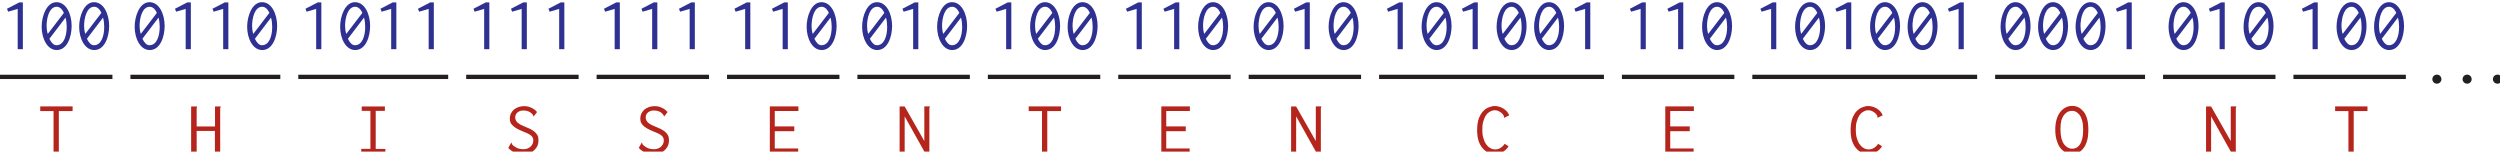 <?xml version="1.0" encoding="UTF-8" standalone="no"?>
<!-- Created with Inkscape (http://www.inkscape.org/) -->

<svg
   width="117.233mm"
   height="7.11mm"
   viewBox="0 0 117.233 7.11"
   version="1.1"
   id="svg31724"
   inkscape:version="1.2.2 (732a01da63, 2022-12-09)"
   sodipodi:docname="huffman_coding_self_referential.svg"
   xmlns:inkscape="http://www.inkscape.org/namespaces/inkscape"
   xmlns:sodipodi="http://sodipodi.sourceforge.net/DTD/sodipodi-0.dtd"
   xmlns="http://www.w3.org/2000/svg"
   xmlns:svg="http://www.w3.org/2000/svg">
  <sodipodi:namedview
     id="namedview31726"
     pagecolor="#ffffff"
     bordercolor="#666666"
     borderopacity="1.0"
     inkscape:showpageshadow="2"
     inkscape:pageopacity="0.0"
     inkscape:pagecheckerboard="0"
     inkscape:deskcolor="#d1d1d1"
     inkscape:document-units="mm"
     showgrid="false"
     inkscape:zoom="2.4735674"
     inkscape:cx="221.54238"
     inkscape:cy="13.543193"
     inkscape:window-width="1172"
     inkscape:window-height="480"
     inkscape:window-x="0"
     inkscape:window-y="25"
     inkscape:window-maximized="0"
     inkscape:current-layer="layer1" />
  <defs
     id="defs31721" />
  <g
     inkscape:label="Layer 1"
     inkscape:groupmode="layer"
     id="layer1"
     transform="translate(-26.96,-149.979)">
    <g
       fill="#2e3192"
       fill-opacity="1"
       id="g25430"
       transform="matrix(0.353,0,0,0.353,-2.638,-12.128)">
      <g
         id="use25424"
         transform="translate(83.9,465.766)">
        <path
           d="M 2.984,-6.219 H 2.5 l -1.625,0.844 0.156,0.391 1.266,-0.375 V 0 h 0.688 z m 0,0"
           id="path32327" />
      </g>
      <g
         id="use25426"
         transform="translate(88.881,465.766)">
        <path
           d="m 2.5,-5.641 c 0.406,0 0.734,0.328 0.953,0.812 L 1.312,-2.031 C 1.203,-2.375 1.156,-2.766 1.156,-3.094 1.156,-4.141 1.5,-5.641 2.5,-5.641 Z M 2.469,-6.25 C 1.172,-6.25 0.5,-4.438 0.5,-2.969 c 0,1.516 0.734,3.078 2,3.078 1.391,0 1.984,-1.75 1.984,-3.203 C 4.484,-4.641 3.781,-6.25 2.469,-6.25 Z m 1.203,2.047 c 0.109,0.391 0.156,0.828 0.156,1.25 0,1.156 -0.375,2.422 -1.359,2.422 -0.391,0 -0.703,-0.359 -0.938,-0.859 z m 0,0"
           id="path32219" />
      </g>
      <g
         id="use25428"
         transform="translate(93.863,465.766)">
        <path
           d="m 2.5,-5.641 c 0.406,0 0.734,0.328 0.953,0.812 L 1.312,-2.031 C 1.203,-2.375 1.156,-2.766 1.156,-3.094 1.156,-4.141 1.5,-5.641 2.5,-5.641 Z M 2.469,-6.25 C 1.172,-6.25 0.5,-4.438 0.5,-2.969 c 0,1.516 0.734,3.078 2,3.078 1.391,0 1.984,-1.75 1.984,-3.203 C 4.484,-4.641 3.781,-6.25 2.469,-6.25 Z m 1.203,2.047 c 0.109,0.391 0.156,0.828 0.156,1.25 0,1.156 -0.375,2.422 -1.359,2.422 -0.391,0 -0.703,-0.359 -0.938,-0.859 z m 0,0"
           id="path32223" />
      </g>
    </g>
    <path
       fill="none"
       stroke-width="0.202"
       stroke-linecap="butt"
       stroke-linejoin="miter"
       stroke="#231f20"
       stroke-opacity="1"
       stroke-miterlimit="10"
       d="m 26.96,153.584 h 5.272"
       id="path25432" />
    <g
       fill="#b6251c"
       fill-opacity="1"
       id="g25436"
       transform="matrix(0.353,0,0,0.353,-2.638,-12.128)">
      <g
         id="use25434"
         transform="translate(88.882,479.577)">
        <path
           d="m 0.312,-6.219 v 0.625 H 2.078 V 0 H 2.781 v -5.594 h 1.828 v -0.625 z m 0,0"
           id="path32207" />
      </g>
    </g>
    <g
       fill="#2e3192"
       fill-opacity="1"
       id="g25446"
       transform="matrix(0.353,0,0,0.353,-2.638,-12.128)">
      <g
         id="use25438"
         transform="translate(101.235,465.766)">
        <path
           d="m 2.5,-5.641 c 0.406,0 0.734,0.328 0.953,0.812 L 1.312,-2.031 C 1.203,-2.375 1.156,-2.766 1.156,-3.094 1.156,-4.141 1.5,-5.641 2.5,-5.641 Z M 2.469,-6.25 C 1.172,-6.25 0.5,-4.438 0.5,-2.969 c 0,1.516 0.734,3.078 2,3.078 1.391,0 1.984,-1.75 1.984,-3.203 C 4.484,-4.641 3.781,-6.25 2.469,-6.25 Z m 1.203,2.047 c 0.109,0.391 0.156,0.828 0.156,1.25 0,1.156 -0.375,2.422 -1.359,2.422 -0.391,0 -0.703,-0.359 -0.938,-0.859 z m 0,0"
           id="path32227" />
      </g>
      <g
         id="use25440"
         transform="translate(106.216,465.766)">
        <path
           d="M 2.984,-6.219 H 2.5 l -1.625,0.844 0.156,0.391 1.266,-0.375 V 0 h 0.688 z m 0,0"
           id="path32331" />
      </g>
      <g
         id="use25442"
         transform="translate(111.198,465.766)">
        <path
           d="M 2.984,-6.219 H 2.5 l -1.625,0.844 0.156,0.391 1.266,-0.375 V 0 h 0.688 z m 0,0"
           id="path32335" />
      </g>
      <g
         id="use25444"
         transform="translate(116.179,465.766)">
        <path
           d="m 2.5,-5.641 c 0.406,0 0.734,0.328 0.953,0.812 L 1.312,-2.031 C 1.203,-2.375 1.156,-2.766 1.156,-3.094 1.156,-4.141 1.5,-5.641 2.5,-5.641 Z M 2.469,-6.25 C 1.172,-6.25 0.5,-4.438 0.5,-2.969 c 0,1.516 0.734,3.078 2,3.078 1.391,0 1.984,-1.75 1.984,-3.203 C 4.484,-4.641 3.781,-6.25 2.469,-6.25 Z m 1.203,2.047 c 0.109,0.391 0.156,0.828 0.156,1.25 0,1.156 -0.375,2.422 -1.359,2.422 -0.391,0 -0.703,-0.359 -0.938,-0.859 z m 0,0"
           id="path32231" />
      </g>
    </g>
    <path
       fill="none"
       stroke-width="0.202"
       stroke-linecap="butt"
       stroke-linejoin="miter"
       stroke="#231f20"
       stroke-opacity="1"
       stroke-miterlimit="10"
       d="m 33.076,153.584 h 7.029"
       id="path25448" />
    <g
       fill="#b6251c"
       fill-opacity="1"
       id="g25452"
       transform="matrix(0.353,0,0,0.353,-2.638,-12.128)">
      <g
         id="use25450"
         transform="translate(108.707,479.577)">
        <path
           d="M 0.531,-6.203 V 0 H 1.266 V -2.953 H 3.688 v 2.969 h 0.703 v -6 C 4.406,-6.031 4.422,-6.062 4.438,-6.094 4.453,-6.125 4.469,-6.156 4.469,-6.188 c 0,0 0,-0.016 -0.016,-0.016 h -0.75 v 2.656 h -2.438 V -5.969 c 0.016,-0.047 0.016,-0.109 0.031,-0.125 0.016,-0.031 0.031,-0.062 0.031,-0.094 0,0 0,-0.016 -0.016,-0.016 z m 0,0"
           id="path32203" />
      </g>
    </g>
    <g
       fill="#2e3192"
       fill-opacity="1"
       id="g25462"
       transform="matrix(0.353,0,0,0.353,-2.638,-12.128)">
      <g
         id="use25454"
         transform="translate(123.551,465.766)">
        <path
           d="M 2.984,-6.219 H 2.5 l -1.625,0.844 0.156,0.391 1.266,-0.375 V 0 h 0.688 z m 0,0"
           id="path32339" />
      </g>
      <g
         id="use25456"
         transform="translate(128.532,465.766)">
        <path
           d="m 2.5,-5.641 c 0.406,0 0.734,0.328 0.953,0.812 L 1.312,-2.031 C 1.203,-2.375 1.156,-2.766 1.156,-3.094 1.156,-4.141 1.5,-5.641 2.5,-5.641 Z M 2.469,-6.25 C 1.172,-6.25 0.5,-4.438 0.5,-2.969 c 0,1.516 0.734,3.078 2,3.078 1.391,0 1.984,-1.75 1.984,-3.203 C 4.484,-4.641 3.781,-6.25 2.469,-6.25 Z m 1.203,2.047 c 0.109,0.391 0.156,0.828 0.156,1.25 0,1.156 -0.375,2.422 -1.359,2.422 -0.391,0 -0.703,-0.359 -0.938,-0.859 z m 0,0"
           id="path32235" />
      </g>
      <g
         id="use25458"
         transform="translate(133.514,465.766)">
        <path
           d="M 2.984,-6.219 H 2.5 l -1.625,0.844 0.156,0.391 1.266,-0.375 V 0 h 0.688 z m 0,0"
           id="path32343" />
      </g>
      <g
         id="use25460"
         transform="translate(138.495,465.766)">
        <path
           d="M 2.984,-6.219 H 2.5 l -1.625,0.844 0.156,0.391 1.266,-0.375 V 0 h 0.688 z m 0,0"
           id="path32347" />
      </g>
    </g>
    <path
       fill="none"
       stroke-width="0.202"
       stroke-linecap="butt"
       stroke-linejoin="miter"
       stroke="#231f20"
       stroke-opacity="1"
       stroke-miterlimit="10"
       d="m 40.948,153.584 h 7.029"
       id="path25464" />
    <g
       fill="#b6251c"
       fill-opacity="1"
       id="g25468"
       transform="matrix(0.353,0,0,0.353,-2.638,-12.128)">
      <g
         id="use25466"
         transform="translate(131.023,479.577)">
        <path
           d="M 0.875,-6.203 V -5.625 h 1.156 v 5.047 H 0.812 v 0.594 H 4.016 V -0.562 H 2.734 V -5.625 h 1.219 v -0.578 z m 0,0"
           id="path32199" />
      </g>
    </g>
    <g
       fill="#2e3192"
       fill-opacity="1"
       id="g25476"
       transform="matrix(0.353,0,0,0.353,-2.638,-12.128)">
      <g
         id="use25470"
         transform="translate(145.868,465.766)">
        <path
           d="M 2.984,-6.219 H 2.5 l -1.625,0.844 0.156,0.391 1.266,-0.375 V 0 h 0.688 z m 0,0"
           id="path32351" />
      </g>
      <g
         id="use25472"
         transform="translate(150.849,465.766)">
        <path
           d="M 2.984,-6.219 H 2.5 l -1.625,0.844 0.156,0.391 1.266,-0.375 V 0 h 0.688 z m 0,0"
           id="path32355" />
      </g>
      <g
         id="use25474"
         transform="translate(155.831,465.766)">
        <path
           d="M 2.984,-6.219 H 2.5 l -1.625,0.844 0.156,0.391 1.266,-0.375 V 0 h 0.688 z m 0,0"
           id="path32359" />
      </g>
    </g>
    <path
       fill="none"
       stroke-width="0.202"
       stroke-linecap="butt"
       stroke-linejoin="miter"
       stroke="#231f20"
       stroke-opacity="1"
       stroke-miterlimit="10"
       d="m 48.821,153.584 h 5.272"
       id="path25478" />
    <g
       fill="#b6251c"
       fill-opacity="1"
       id="g25482"
       transform="matrix(0.353,0,0,0.353,-2.638,-12.128)">
      <g
         id="use25480"
         transform="translate(150.849,479.577)">
        <path
           d="M 4.344,-5.469 C 4.125,-5.719 3.875,-5.906 3.562,-6.047 3.266,-6.188 2.953,-6.25 2.609,-6.25 c -0.266,0 -0.516,0.047 -0.75,0.125 C 1.641,-6.047 1.438,-5.922 1.25,-5.781 1.094,-5.625 0.953,-5.453 0.859,-5.25 0.766,-5.047 0.719,-4.844 0.719,-4.609 c 0,0.172 0.031,0.344 0.078,0.5 0.062,0.141 0.156,0.297 0.297,0.422 0.125,0.125 0.297,0.266 0.516,0.391 0.219,0.125 0.484,0.25 0.812,0.391 0.297,0.109 0.531,0.219 0.734,0.312 0.172,0.078 0.312,0.188 0.406,0.266 0.109,0.094 0.172,0.188 0.219,0.297 0.047,0.094 0.062,0.203 0.062,0.344 0,0.156 -0.031,0.297 -0.094,0.453 -0.078,0.141 -0.156,0.25 -0.266,0.359 -0.109,0.109 -0.25,0.188 -0.406,0.25 C 2.922,-0.562 2.75,-0.531 2.562,-0.531 c -0.375,0 -0.672,-0.062 -0.938,-0.188 C 1.359,-0.859 1.156,-1.016 1,-1.203 0.984,-1.234 0.984,-1.266 0.984,-1.312 c 0,-0.047 -0.031,-0.078 -0.062,-0.109 l -0.406,0.719 C 1,-0.172 1.656,0.094 2.469,0.094 c 0.359,0 0.672,-0.047 0.938,-0.156 0.25,-0.109 0.469,-0.234 0.641,-0.422 0.156,-0.156 0.297,-0.359 0.375,-0.578 C 4.5,-1.266 4.531,-1.484 4.531,-1.688 4.531,-1.891 4.5,-2.062 4.469,-2.219 4.406,-2.375 4.328,-2.516 4.203,-2.656 4.094,-2.797 3.922,-2.938 3.734,-3.047 3.531,-3.188 3.281,-3.297 2.969,-3.422 2.656,-3.562 2.391,-3.672 2.188,-3.766 2,-3.875 1.844,-3.984 1.734,-4.078 1.641,-4.172 1.562,-4.281 1.516,-4.391 1.453,-4.5 1.438,-4.609 1.438,-4.766 c 0,-0.25 0.094,-0.453 0.297,-0.641 C 1.938,-5.578 2.188,-5.672 2.5,-5.672 c 0.328,0 0.594,0.062 0.812,0.172 0.203,0.109 0.375,0.25 0.5,0.453 C 3.828,-5.031 3.844,-5 3.844,-4.969 c 0,0.047 0.031,0.078 0.047,0.094 z m 0,0"
           id="path32191" />
      </g>
    </g>
    <g
       fill="#2e3192"
       fill-opacity="1"
       id="g25490"
       transform="matrix(0.353,0,0,0.353,-2.638,-12.128)">
      <g
         id="use25484"
         transform="translate(163.203,465.766)">
        <path
           d="M 2.984,-6.219 H 2.5 l -1.625,0.844 0.156,0.391 1.266,-0.375 V 0 h 0.688 z m 0,0"
           id="path32363" />
      </g>
      <g
         id="use25486"
         transform="translate(168.184,465.766)">
        <path
           d="M 2.984,-6.219 H 2.5 l -1.625,0.844 0.156,0.391 1.266,-0.375 V 0 h 0.688 z m 0,0"
           id="path32367" />
      </g>
      <g
         id="use25488"
         transform="translate(173.166,465.766)">
        <path
           d="M 2.984,-6.219 H 2.5 l -1.625,0.844 0.156,0.391 1.266,-0.375 V 0 h 0.688 z m 0,0"
           id="path32371" />
      </g>
    </g>
    <path
       fill="none"
       stroke-width="0.202"
       stroke-linecap="butt"
       stroke-linejoin="miter"
       stroke="#231f20"
       stroke-opacity="1"
       stroke-miterlimit="10"
       d="m 54.937,153.584 h 5.272"
       id="path25492" />
    <g
       fill="#b6251c"
       fill-opacity="1"
       id="g25496"
       transform="matrix(0.353,0,0,0.353,-2.638,-12.128)">
      <g
         id="use25494"
         transform="translate(168.184,479.577)">
        <path
           d="M 4.344,-5.469 C 4.125,-5.719 3.875,-5.906 3.562,-6.047 3.266,-6.188 2.953,-6.25 2.609,-6.25 c -0.266,0 -0.516,0.047 -0.75,0.125 C 1.641,-6.047 1.438,-5.922 1.25,-5.781 1.094,-5.625 0.953,-5.453 0.859,-5.25 0.766,-5.047 0.719,-4.844 0.719,-4.609 c 0,0.172 0.031,0.344 0.078,0.5 0.062,0.141 0.156,0.297 0.297,0.422 0.125,0.125 0.297,0.266 0.516,0.391 0.219,0.125 0.484,0.25 0.812,0.391 0.297,0.109 0.531,0.219 0.734,0.312 0.172,0.078 0.312,0.188 0.406,0.266 0.109,0.094 0.172,0.188 0.219,0.297 0.047,0.094 0.062,0.203 0.062,0.344 0,0.156 -0.031,0.297 -0.094,0.453 -0.078,0.141 -0.156,0.25 -0.266,0.359 -0.109,0.109 -0.25,0.188 -0.406,0.25 C 2.922,-0.562 2.75,-0.531 2.562,-0.531 c -0.375,0 -0.672,-0.062 -0.938,-0.188 C 1.359,-0.859 1.156,-1.016 1,-1.203 0.984,-1.234 0.984,-1.266 0.984,-1.312 c 0,-0.047 -0.031,-0.078 -0.062,-0.109 l -0.406,0.719 C 1,-0.172 1.656,0.094 2.469,0.094 c 0.359,0 0.672,-0.047 0.938,-0.156 0.25,-0.109 0.469,-0.234 0.641,-0.422 0.156,-0.156 0.297,-0.359 0.375,-0.578 C 4.5,-1.266 4.531,-1.484 4.531,-1.688 4.531,-1.891 4.5,-2.062 4.469,-2.219 4.406,-2.375 4.328,-2.516 4.203,-2.656 4.094,-2.797 3.922,-2.938 3.734,-3.047 3.531,-3.188 3.281,-3.297 2.969,-3.422 2.656,-3.562 2.391,-3.672 2.188,-3.766 2,-3.875 1.844,-3.984 1.734,-4.078 1.641,-4.172 1.562,-4.281 1.516,-4.391 1.453,-4.5 1.438,-4.609 1.438,-4.766 c 0,-0.25 0.094,-0.453 0.297,-0.641 C 1.938,-5.578 2.188,-5.672 2.5,-5.672 c 0.328,0 0.594,0.062 0.812,0.172 0.203,0.109 0.375,0.25 0.5,0.453 C 3.828,-5.031 3.844,-5 3.844,-4.969 c 0,0.047 0.031,0.078 0.047,0.094 z m 0,0"
           id="path32195" />
      </g>
    </g>
    <g
       fill="#2e3192"
       fill-opacity="1"
       id="g25504"
       transform="matrix(0.353,0,0,0.353,-2.638,-12.128)">
      <g
         id="use25498"
         transform="translate(180.538,465.766)">
        <path
           d="M 2.984,-6.219 H 2.5 l -1.625,0.844 0.156,0.391 1.266,-0.375 V 0 h 0.688 z m 0,0"
           id="path32375" />
      </g>
      <g
         id="use25500"
         transform="translate(185.519,465.766)">
        <path
           d="M 2.984,-6.219 H 2.5 l -1.625,0.844 0.156,0.391 1.266,-0.375 V 0 h 0.688 z m 0,0"
           id="path32379" />
      </g>
      <g
         id="use25502"
         transform="translate(190.501,465.766)">
        <path
           d="m 2.5,-5.641 c 0.406,0 0.734,0.328 0.953,0.812 L 1.312,-2.031 C 1.203,-2.375 1.156,-2.766 1.156,-3.094 1.156,-4.141 1.5,-5.641 2.5,-5.641 Z M 2.469,-6.25 C 1.172,-6.25 0.5,-4.438 0.5,-2.969 c 0,1.516 0.734,3.078 2,3.078 1.391,0 1.984,-1.75 1.984,-3.203 C 4.484,-4.641 3.781,-6.25 2.469,-6.25 Z m 1.203,2.047 c 0.109,0.391 0.156,0.828 0.156,1.25 0,1.156 -0.375,2.422 -1.359,2.422 -0.391,0 -0.703,-0.359 -0.938,-0.859 z m 0,0"
           id="path32239" />
      </g>
    </g>
    <path
       fill="none"
       stroke-width="0.202"
       stroke-linecap="butt"
       stroke-linejoin="miter"
       stroke="#231f20"
       stroke-opacity="1"
       stroke-miterlimit="10"
       d="m 61.053,153.584 h 5.271"
       id="path25506" />
    <g
       fill="#b6251c"
       fill-opacity="1"
       id="g25510"
       transform="matrix(0.353,0,0,0.353,-2.638,-12.128)">
      <g
         id="use25508"
         transform="translate(185.519,479.577)">
        <path
           d="M 0.594,-6.219 V 0 H 4.359 V -0.625 H 1.25 V -2.922 H 3.844 V -3.562 H 1.25 V -5.609 H 4.391 V -6.219 Z m 0,0"
           id="path32179" />
      </g>
    </g>
    <g
       fill="#2e3192"
       fill-opacity="1"
       id="g25518"
       transform="matrix(0.353,0,0,0.353,-2.638,-12.128)">
      <g
         id="use25512"
         transform="translate(197.873,465.766)">
        <path
           d="m 2.5,-5.641 c 0.406,0 0.734,0.328 0.953,0.812 L 1.312,-2.031 C 1.203,-2.375 1.156,-2.766 1.156,-3.094 1.156,-4.141 1.5,-5.641 2.5,-5.641 Z M 2.469,-6.25 C 1.172,-6.25 0.5,-4.438 0.5,-2.969 c 0,1.516 0.734,3.078 2,3.078 1.391,0 1.984,-1.75 1.984,-3.203 C 4.484,-4.641 3.781,-6.25 2.469,-6.25 Z m 1.203,2.047 c 0.109,0.391 0.156,0.828 0.156,1.25 0,1.156 -0.375,2.422 -1.359,2.422 -0.391,0 -0.703,-0.359 -0.938,-0.859 z m 0,0"
           id="path32243" />
      </g>
      <g
         id="use25514"
         transform="translate(202.854,465.766)">
        <path
           d="M 2.984,-6.219 H 2.5 l -1.625,0.844 0.156,0.391 1.266,-0.375 V 0 h 0.688 z m 0,0"
           id="path32383" />
      </g>
      <g
         id="use25516"
         transform="translate(207.836,465.766)">
        <path
           d="m 2.5,-5.641 c 0.406,0 0.734,0.328 0.953,0.812 L 1.312,-2.031 C 1.203,-2.375 1.156,-2.766 1.156,-3.094 1.156,-4.141 1.5,-5.641 2.5,-5.641 Z M 2.469,-6.25 C 1.172,-6.25 0.5,-4.438 0.5,-2.969 c 0,1.516 0.734,3.078 2,3.078 1.391,0 1.984,-1.75 1.984,-3.203 C 4.484,-4.641 3.781,-6.25 2.469,-6.25 Z m 1.203,2.047 c 0.109,0.391 0.156,0.828 0.156,1.25 0,1.156 -0.375,2.422 -1.359,2.422 -0.391,0 -0.703,-0.359 -0.938,-0.859 z m 0,0"
           id="path32247" />
      </g>
    </g>
    <path
       fill="none"
       stroke-width="0.202"
       stroke-linecap="butt"
       stroke-linejoin="miter"
       stroke="#231f20"
       stroke-opacity="1"
       stroke-miterlimit="10"
       d="m 67.167,153.584 h 5.272"
       id="path25520" />
    <g
       fill="#b6251c"
       fill-opacity="1"
       id="g25524"
       transform="matrix(0.353,0,0,0.353,-2.638,-12.128)">
      <g
         id="use25522"
         transform="translate(202.854,479.577)">
        <path
           d="M 0.5,0 H 1.172 V -4.891 L 3.906,0 h 0.547 v -5.953 c 0,-0.047 0.016,-0.094 0.031,-0.141 0.031,-0.047 0.047,-0.094 0.047,-0.125 h -0.75 v 4.609 L 1.172,-6.203 H 0.5 Z m 0,0"
           id="path32167" />
      </g>
    </g>
    <g
       fill="#2e3192"
       fill-opacity="1"
       id="g25532"
       transform="matrix(0.353,0,0,0.353,-2.638,-12.128)">
      <g
         id="use25526"
         transform="translate(215.208,465.766)">
        <path
           d="M 2.984,-6.219 H 2.5 l -1.625,0.844 0.156,0.391 1.266,-0.375 V 0 h 0.688 z m 0,0"
           id="path32387" />
      </g>
      <g
         id="use25528"
         transform="translate(220.189,465.766)">
        <path
           d="m 2.5,-5.641 c 0.406,0 0.734,0.328 0.953,0.812 L 1.312,-2.031 C 1.203,-2.375 1.156,-2.766 1.156,-3.094 1.156,-4.141 1.5,-5.641 2.5,-5.641 Z M 2.469,-6.25 C 1.172,-6.25 0.5,-4.438 0.5,-2.969 c 0,1.516 0.734,3.078 2,3.078 1.391,0 1.984,-1.75 1.984,-3.203 C 4.484,-4.641 3.781,-6.25 2.469,-6.25 Z m 1.203,2.047 c 0.109,0.391 0.156,0.828 0.156,1.25 0,1.156 -0.375,2.422 -1.359,2.422 -0.391,0 -0.703,-0.359 -0.938,-0.859 z m 0,0"
           id="path32251" />
      </g>
      <g
         id="use25530"
         transform="translate(225.171,465.766)">
        <path
           d="m 2.5,-5.641 c 0.406,0 0.734,0.328 0.953,0.812 L 1.312,-2.031 C 1.203,-2.375 1.156,-2.766 1.156,-3.094 1.156,-4.141 1.5,-5.641 2.5,-5.641 Z M 2.469,-6.25 C 1.172,-6.25 0.5,-4.438 0.5,-2.969 c 0,1.516 0.734,3.078 2,3.078 1.391,0 1.984,-1.75 1.984,-3.203 C 4.484,-4.641 3.781,-6.25 2.469,-6.25 Z m 1.203,2.047 c 0.109,0.391 0.156,0.828 0.156,1.25 0,1.156 -0.375,2.422 -1.359,2.422 -0.391,0 -0.703,-0.359 -0.938,-0.859 z m 0,0"
           id="path32255" />
      </g>
    </g>
    <path
       fill="none"
       stroke-width="0.202"
       stroke-linecap="butt"
       stroke-linejoin="miter"
       stroke="#231f20"
       stroke-opacity="1"
       stroke-miterlimit="10"
       d="m 73.283,153.584 h 5.272"
       id="path25534" />
    <g
       fill="#b6251c"
       fill-opacity="1"
       id="g25538"
       transform="matrix(0.353,0,0,0.353,-2.638,-12.128)">
      <g
         id="use25536"
         transform="translate(220.189,479.577)">
        <path
           d="m 0.312,-6.219 v 0.625 H 2.078 V 0 H 2.781 v -5.594 h 1.828 v -0.625 z m 0,0"
           id="path32211" />
      </g>
    </g>
    <g
       fill="#2e3192"
       fill-opacity="1"
       id="g25546"
       transform="matrix(0.353,0,0,0.353,-2.638,-12.128)">
      <g
         id="use25540"
         transform="translate(232.543,465.766)">
        <path
           d="M 2.984,-6.219 H 2.5 l -1.625,0.844 0.156,0.391 1.266,-0.375 V 0 h 0.688 z m 0,0"
           id="path32391" />
      </g>
      <g
         id="use25542"
         transform="translate(237.524,465.766)">
        <path
           d="M 2.984,-6.219 H 2.5 l -1.625,0.844 0.156,0.391 1.266,-0.375 V 0 h 0.688 z m 0,0"
           id="path32395" />
      </g>
      <g
         id="use25544"
         transform="translate(242.506,465.766)">
        <path
           d="m 2.5,-5.641 c 0.406,0 0.734,0.328 0.953,0.812 L 1.312,-2.031 C 1.203,-2.375 1.156,-2.766 1.156,-3.094 1.156,-4.141 1.5,-5.641 2.5,-5.641 Z M 2.469,-6.25 C 1.172,-6.25 0.5,-4.438 0.5,-2.969 c 0,1.516 0.734,3.078 2,3.078 1.391,0 1.984,-1.75 1.984,-3.203 C 4.484,-4.641 3.781,-6.25 2.469,-6.25 Z m 1.203,2.047 c 0.109,0.391 0.156,0.828 0.156,1.25 0,1.156 -0.375,2.422 -1.359,2.422 -0.391,0 -0.703,-0.359 -0.938,-0.859 z m 0,0"
           id="path32259" />
      </g>
    </g>
    <path
       fill="none"
       stroke-width="0.202"
       stroke-linecap="butt"
       stroke-linejoin="miter"
       stroke="#231f20"
       stroke-opacity="1"
       stroke-miterlimit="10"
       d="m 79.398,153.584 h 5.272"
       id="path25548" />
    <g
       fill="#b6251c"
       fill-opacity="1"
       id="g25552"
       transform="matrix(0.353,0,0,0.353,-2.638,-12.128)">
      <g
         id="use25550"
         transform="translate(237.524,479.577)">
        <path
           d="M 0.594,-6.219 V 0 H 4.359 V -0.625 H 1.25 V -2.922 H 3.844 V -3.562 H 1.25 V -5.609 H 4.391 V -6.219 Z m 0,0"
           id="path32183" />
      </g>
    </g>
    <g
       fill="#2e3192"
       fill-opacity="1"
       id="g25560"
       transform="matrix(0.353,0,0,0.353,-2.638,-12.128)">
      <g
         id="use25554"
         transform="translate(249.878,465.766)">
        <path
           d="m 2.5,-5.641 c 0.406,0 0.734,0.328 0.953,0.812 L 1.312,-2.031 C 1.203,-2.375 1.156,-2.766 1.156,-3.094 1.156,-4.141 1.5,-5.641 2.5,-5.641 Z M 2.469,-6.25 C 1.172,-6.25 0.5,-4.438 0.5,-2.969 c 0,1.516 0.734,3.078 2,3.078 1.391,0 1.984,-1.75 1.984,-3.203 C 4.484,-4.641 3.781,-6.25 2.469,-6.25 Z m 1.203,2.047 c 0.109,0.391 0.156,0.828 0.156,1.25 0,1.156 -0.375,2.422 -1.359,2.422 -0.391,0 -0.703,-0.359 -0.938,-0.859 z m 0,0"
           id="path32263" />
      </g>
      <g
         id="use25556"
         transform="translate(254.859,465.766)">
        <path
           d="M 2.984,-6.219 H 2.5 l -1.625,0.844 0.156,0.391 1.266,-0.375 V 0 h 0.688 z m 0,0"
           id="path32399" />
      </g>
      <g
         id="use25558"
         transform="translate(259.841,465.766)">
        <path
           d="m 2.5,-5.641 c 0.406,0 0.734,0.328 0.953,0.812 L 1.312,-2.031 C 1.203,-2.375 1.156,-2.766 1.156,-3.094 1.156,-4.141 1.5,-5.641 2.5,-5.641 Z M 2.469,-6.25 C 1.172,-6.25 0.5,-4.438 0.5,-2.969 c 0,1.516 0.734,3.078 2,3.078 1.391,0 1.984,-1.75 1.984,-3.203 C 4.484,-4.641 3.781,-6.25 2.469,-6.25 Z m 1.203,2.047 c 0.109,0.391 0.156,0.828 0.156,1.25 0,1.156 -0.375,2.422 -1.359,2.422 -0.391,0 -0.703,-0.359 -0.938,-0.859 z m 0,0"
           id="path32267" />
      </g>
    </g>
    <path
       fill="none"
       stroke-width="0.202"
       stroke-linecap="butt"
       stroke-linejoin="miter"
       stroke="#231f20"
       stroke-opacity="1"
       stroke-miterlimit="10"
       d="m 85.514,153.584 h 5.271"
       id="path25562" />
    <g
       fill="#b6251c"
       fill-opacity="1"
       id="g25566"
       transform="matrix(0.353,0,0,0.353,-2.638,-12.128)">
      <g
         id="use25564"
         transform="translate(254.859,479.577)">
        <path
           d="M 0.5,0 H 1.172 V -4.891 L 3.906,0 h 0.547 v -5.953 c 0,-0.047 0.016,-0.094 0.031,-0.141 0.031,-0.047 0.047,-0.094 0.047,-0.125 h -0.75 v 4.609 L 1.172,-6.203 H 0.5 Z m 0,0"
           id="path32171" />
      </g>
    </g>
    <g
       fill="#2e3192"
       fill-opacity="1"
       id="g25580"
       transform="matrix(0.353,0,0,0.353,-2.638,-12.128)">
      <g
         id="use25568"
         transform="translate(267.213,465.766)">
        <path
           d="M 2.984,-6.219 H 2.5 l -1.625,0.844 0.156,0.391 1.266,-0.375 V 0 h 0.688 z m 0,0"
           id="path32403" />
      </g>
      <g
         id="use25570"
         transform="translate(272.194,465.766)">
        <path
           d="m 2.5,-5.641 c 0.406,0 0.734,0.328 0.953,0.812 L 1.312,-2.031 C 1.203,-2.375 1.156,-2.766 1.156,-3.094 1.156,-4.141 1.5,-5.641 2.5,-5.641 Z M 2.469,-6.25 C 1.172,-6.25 0.5,-4.438 0.5,-2.969 c 0,1.516 0.734,3.078 2,3.078 1.391,0 1.984,-1.75 1.984,-3.203 C 4.484,-4.641 3.781,-6.25 2.469,-6.25 Z m 1.203,2.047 c 0.109,0.391 0.156,0.828 0.156,1.25 0,1.156 -0.375,2.422 -1.359,2.422 -0.391,0 -0.703,-0.359 -0.938,-0.859 z m 0,0"
           id="path32271" />
      </g>
      <g
         id="use25572"
         transform="translate(277.176,465.766)">
        <path
           d="M 2.984,-6.219 H 2.5 l -1.625,0.844 0.156,0.391 1.266,-0.375 V 0 h 0.688 z m 0,0"
           id="path32407" />
      </g>
      <g
         id="use25574"
         transform="translate(282.157,465.766)">
        <path
           d="m 2.5,-5.641 c 0.406,0 0.734,0.328 0.953,0.812 L 1.312,-2.031 C 1.203,-2.375 1.156,-2.766 1.156,-3.094 1.156,-4.141 1.5,-5.641 2.5,-5.641 Z M 2.469,-6.25 C 1.172,-6.25 0.5,-4.438 0.5,-2.969 c 0,1.516 0.734,3.078 2,3.078 1.391,0 1.984,-1.75 1.984,-3.203 C 4.484,-4.641 3.781,-6.25 2.469,-6.25 Z m 1.203,2.047 c 0.109,0.391 0.156,0.828 0.156,1.25 0,1.156 -0.375,2.422 -1.359,2.422 -0.391,0 -0.703,-0.359 -0.938,-0.859 z m 0,0"
           id="path32275" />
      </g>
      <g
         id="use25576"
         transform="translate(287.138,465.766)">
        <path
           d="m 2.5,-5.641 c 0.406,0 0.734,0.328 0.953,0.812 L 1.312,-2.031 C 1.203,-2.375 1.156,-2.766 1.156,-3.094 1.156,-4.141 1.5,-5.641 2.5,-5.641 Z M 2.469,-6.25 C 1.172,-6.25 0.5,-4.438 0.5,-2.969 c 0,1.516 0.734,3.078 2,3.078 1.391,0 1.984,-1.75 1.984,-3.203 C 4.484,-4.641 3.781,-6.25 2.469,-6.25 Z m 1.203,2.047 c 0.109,0.391 0.156,0.828 0.156,1.25 0,1.156 -0.375,2.422 -1.359,2.422 -0.391,0 -0.703,-0.359 -0.938,-0.859 z m 0,0"
           id="path32279" />
      </g>
      <g
         id="use25578"
         transform="translate(292.12,465.766)">
        <path
           d="M 2.984,-6.219 H 2.5 l -1.625,0.844 0.156,0.391 1.266,-0.375 V 0 h 0.688 z m 0,0"
           id="path32411" />
      </g>
    </g>
    <path
       fill="none"
       stroke-width="0.202"
       stroke-linecap="butt"
       stroke-linejoin="miter"
       stroke="#231f20"
       stroke-opacity="1"
       stroke-miterlimit="10"
       d="M 91.63,153.584 H 102.173"
       id="path25582" />
    <g
       fill="#b6251c"
       fill-opacity="1"
       id="g25586"
       transform="matrix(0.353,0,0,0.353,-2.638,-12.128)">
      <g
         id="use25584"
         transform="translate(279.666,479.577)">
        <path
           d="m 3.969,-4.812 c 0,0.062 0.016,0.094 0.031,0.109 L 4.672,-5.031 C 4.594,-5.219 4.484,-5.391 4.359,-5.547 4.234,-5.688 4.062,-5.812 3.906,-5.922 c -0.172,-0.109 -0.359,-0.188 -0.562,-0.25 -0.188,-0.062 -0.391,-0.094 -0.594,-0.094 -0.25,0 -0.516,0.062 -0.781,0.172 C 1.688,-6 1.453,-5.828 1.203,-5.578 0.969,-5.328 0.781,-5 0.625,-4.609 c -0.141,0.422 -0.219,0.938 -0.219,1.531 0,0.562 0.062,1.031 0.188,1.438 0.141,0.391 0.297,0.719 0.547,0.984 0.219,0.25 0.469,0.453 0.75,0.578 C 2.156,0.047 2.484,0.094 2.844,0.094 3,0.094 3.156,0.078 3.312,0.047 3.469,-0.016 3.625,-0.062 3.781,-0.156 3.938,-0.25 4.094,-0.344 4.234,-0.484 c 0.125,-0.125 0.25,-0.266 0.344,-0.438 L 4.062,-1.25 C 3.922,-1.031 3.75,-0.844 3.516,-0.703 3.297,-0.562 3.047,-0.5 2.797,-0.5 2.562,-0.5 2.328,-0.562 2.141,-0.688 1.906,-0.812 1.734,-1 1.578,-1.219 1.422,-1.453 1.312,-1.719 1.219,-2.047 1.125,-2.375 1.094,-2.734 1.094,-3.125 c 0,-0.406 0.031,-0.766 0.125,-1.078 0.094,-0.328 0.203,-0.594 0.359,-0.828 0.141,-0.219 0.328,-0.375 0.531,-0.484 0.188,-0.125 0.406,-0.188 0.625,-0.188 0.25,0 0.469,0.062 0.688,0.203 C 3.625,-5.391 3.812,-5.203 3.938,-4.984 3.953,-4.938 3.969,-4.891 3.969,-4.812 Z m 0,0"
           id="path32159" />
      </g>
    </g>
    <g
       fill="#2e3192"
       fill-opacity="1"
       id="g25594"
       transform="matrix(0.353,0,0,0.353,-2.638,-12.128)">
      <g
         id="use25588"
         transform="translate(299.492,465.766)">
        <path
           d="M 2.984,-6.219 H 2.5 l -1.625,0.844 0.156,0.391 1.266,-0.375 V 0 h 0.688 z m 0,0"
           id="path32415" />
      </g>
      <g
         id="use25590"
         transform="translate(304.473,465.766)">
        <path
           d="M 2.984,-6.219 H 2.5 l -1.625,0.844 0.156,0.391 1.266,-0.375 V 0 h 0.688 z m 0,0"
           id="path32419" />
      </g>
      <g
         id="use25592"
         transform="translate(309.455,465.766)">
        <path
           d="m 2.5,-5.641 c 0.406,0 0.734,0.328 0.953,0.812 L 1.312,-2.031 C 1.203,-2.375 1.156,-2.766 1.156,-3.094 1.156,-4.141 1.5,-5.641 2.5,-5.641 Z M 2.469,-6.25 C 1.172,-6.25 0.5,-4.438 0.5,-2.969 c 0,1.516 0.734,3.078 2,3.078 1.391,0 1.984,-1.75 1.984,-3.203 C 4.484,-4.641 3.781,-6.25 2.469,-6.25 Z m 1.203,2.047 c 0.109,0.391 0.156,0.828 0.156,1.25 0,1.156 -0.375,2.422 -1.359,2.422 -0.391,0 -0.703,-0.359 -0.938,-0.859 z m 0,0"
           id="path32283" />
      </g>
    </g>
    <path
       fill="none"
       stroke-width="0.202"
       stroke-linecap="butt"
       stroke-linejoin="miter"
       stroke="#231f20"
       stroke-opacity="1"
       stroke-miterlimit="10"
       d="m 103.017,153.584 h 5.272"
       id="path25596" />
    <g
       fill="#b6251c"
       fill-opacity="1"
       id="g25600"
       transform="matrix(0.353,0,0,0.353,-2.638,-12.128)">
      <g
         id="use25598"
         transform="translate(304.473,479.577)">
        <path
           d="M 0.594,-6.219 V 0 H 4.359 V -0.625 H 1.25 V -2.922 H 3.844 V -3.562 H 1.25 V -5.609 H 4.391 V -6.219 Z m 0,0"
           id="path32187" />
      </g>
    </g>
    <g
       fill="#2e3192"
       fill-opacity="1"
       id="g25614"
       transform="matrix(0.353,0,0,0.353,-2.638,-12.128)">
      <g
         id="use25602"
         transform="translate(316.827,465.766)">
        <path
           d="M 2.984,-6.219 H 2.5 l -1.625,0.844 0.156,0.391 1.266,-0.375 V 0 h 0.688 z m 0,0"
           id="path32423" />
      </g>
      <g
         id="use25604"
         transform="translate(321.808,465.766)">
        <path
           d="m 2.5,-5.641 c 0.406,0 0.734,0.328 0.953,0.812 L 1.312,-2.031 C 1.203,-2.375 1.156,-2.766 1.156,-3.094 1.156,-4.141 1.5,-5.641 2.5,-5.641 Z M 2.469,-6.25 C 1.172,-6.25 0.5,-4.438 0.5,-2.969 c 0,1.516 0.734,3.078 2,3.078 1.391,0 1.984,-1.75 1.984,-3.203 C 4.484,-4.641 3.781,-6.25 2.469,-6.25 Z m 1.203,2.047 c 0.109,0.391 0.156,0.828 0.156,1.25 0,1.156 -0.375,2.422 -1.359,2.422 -0.391,0 -0.703,-0.359 -0.938,-0.859 z m 0,0"
           id="path32287" />
      </g>
      <g
         id="use25606"
         transform="translate(326.79,465.766)">
        <path
           d="M 2.984,-6.219 H 2.5 l -1.625,0.844 0.156,0.391 1.266,-0.375 V 0 h 0.688 z m 0,0"
           id="path32427" />
      </g>
      <g
         id="use25608"
         transform="translate(331.771,465.766)">
        <path
           d="m 2.5,-5.641 c 0.406,0 0.734,0.328 0.953,0.812 L 1.312,-2.031 C 1.203,-2.375 1.156,-2.766 1.156,-3.094 1.156,-4.141 1.5,-5.641 2.5,-5.641 Z M 2.469,-6.25 C 1.172,-6.25 0.5,-4.438 0.5,-2.969 c 0,1.516 0.734,3.078 2,3.078 1.391,0 1.984,-1.75 1.984,-3.203 C 4.484,-4.641 3.781,-6.25 2.469,-6.25 Z m 1.203,2.047 c 0.109,0.391 0.156,0.828 0.156,1.25 0,1.156 -0.375,2.422 -1.359,2.422 -0.391,0 -0.703,-0.359 -0.938,-0.859 z m 0,0"
           id="path32291" />
      </g>
      <g
         id="use25610"
         transform="translate(336.752,465.766)">
        <path
           d="m 2.5,-5.641 c 0.406,0 0.734,0.328 0.953,0.812 L 1.312,-2.031 C 1.203,-2.375 1.156,-2.766 1.156,-3.094 1.156,-4.141 1.5,-5.641 2.5,-5.641 Z M 2.469,-6.25 C 1.172,-6.25 0.5,-4.438 0.5,-2.969 c 0,1.516 0.734,3.078 2,3.078 1.391,0 1.984,-1.75 1.984,-3.203 C 4.484,-4.641 3.781,-6.25 2.469,-6.25 Z m 1.203,2.047 c 0.109,0.391 0.156,0.828 0.156,1.25 0,1.156 -0.375,2.422 -1.359,2.422 -0.391,0 -0.703,-0.359 -0.938,-0.859 z m 0,0"
           id="path32295" />
      </g>
      <g
         id="use25612"
         transform="translate(341.733,465.766)">
        <path
           d="M 2.984,-6.219 H 2.5 l -1.625,0.844 0.156,0.391 1.266,-0.375 V 0 h 0.688 z m 0,0"
           id="path32431" />
      </g>
    </g>
    <path
       fill="none"
       stroke-width="0.202"
       stroke-linecap="butt"
       stroke-linejoin="miter"
       stroke="#231f20"
       stroke-opacity="1"
       stroke-miterlimit="10"
       d="m 109.132,153.584 h 10.543"
       id="path25616" />
    <g
       fill="#b6251c"
       fill-opacity="1"
       id="g25620"
       transform="matrix(0.353,0,0,0.353,-2.638,-12.128)">
      <g
         id="use25618"
         transform="translate(329.28,479.577)">
        <path
           d="m 3.969,-4.812 c 0,0.062 0.016,0.094 0.031,0.109 L 4.672,-5.031 C 4.594,-5.219 4.484,-5.391 4.359,-5.547 4.234,-5.688 4.062,-5.812 3.906,-5.922 c -0.172,-0.109 -0.359,-0.188 -0.562,-0.25 -0.188,-0.062 -0.391,-0.094 -0.594,-0.094 -0.25,0 -0.516,0.062 -0.781,0.172 C 1.688,-6 1.453,-5.828 1.203,-5.578 0.969,-5.328 0.781,-5 0.625,-4.609 c -0.141,0.422 -0.219,0.938 -0.219,1.531 0,0.562 0.062,1.031 0.188,1.438 0.141,0.391 0.297,0.719 0.547,0.984 0.219,0.25 0.469,0.453 0.75,0.578 C 2.156,0.047 2.484,0.094 2.844,0.094 3,0.094 3.156,0.078 3.312,0.047 3.469,-0.016 3.625,-0.062 3.781,-0.156 3.938,-0.25 4.094,-0.344 4.234,-0.484 c 0.125,-0.125 0.25,-0.266 0.344,-0.438 L 4.062,-1.25 C 3.922,-1.031 3.75,-0.844 3.516,-0.703 3.297,-0.562 3.047,-0.5 2.797,-0.5 2.562,-0.5 2.328,-0.562 2.141,-0.688 1.906,-0.812 1.734,-1 1.578,-1.219 1.422,-1.453 1.312,-1.719 1.219,-2.047 1.125,-2.375 1.094,-2.734 1.094,-3.125 c 0,-0.406 0.031,-0.766 0.125,-1.078 0.094,-0.328 0.203,-0.594 0.359,-0.828 0.141,-0.219 0.328,-0.375 0.531,-0.484 0.188,-0.125 0.406,-0.188 0.625,-0.188 0.25,0 0.469,0.062 0.688,0.203 C 3.625,-5.391 3.812,-5.203 3.938,-4.984 3.953,-4.938 3.969,-4.891 3.969,-4.812 Z m 0,0"
           id="path32163" />
      </g>
    </g>
    <g
       fill="#2e3192"
       fill-opacity="1"
       id="g25630"
       transform="matrix(0.353,0,0,0.353,-2.638,-12.128)">
      <g
         id="use25622"
         transform="translate(349.106,465.766)">
        <path
           d="m 2.5,-5.641 c 0.406,0 0.734,0.328 0.953,0.812 L 1.312,-2.031 C 1.203,-2.375 1.156,-2.766 1.156,-3.094 1.156,-4.141 1.5,-5.641 2.5,-5.641 Z M 2.469,-6.25 C 1.172,-6.25 0.5,-4.438 0.5,-2.969 c 0,1.516 0.734,3.078 2,3.078 1.391,0 1.984,-1.75 1.984,-3.203 C 4.484,-4.641 3.781,-6.25 2.469,-6.25 Z m 1.203,2.047 c 0.109,0.391 0.156,0.828 0.156,1.25 0,1.156 -0.375,2.422 -1.359,2.422 -0.391,0 -0.703,-0.359 -0.938,-0.859 z m 0,0"
           id="path32299" />
      </g>
      <g
         id="use25624"
         transform="translate(354.087,465.766)">
        <path
           d="m 2.5,-5.641 c 0.406,0 0.734,0.328 0.953,0.812 L 1.312,-2.031 C 1.203,-2.375 1.156,-2.766 1.156,-3.094 1.156,-4.141 1.5,-5.641 2.5,-5.641 Z M 2.469,-6.25 C 1.172,-6.25 0.5,-4.438 0.5,-2.969 c 0,1.516 0.734,3.078 2,3.078 1.391,0 1.984,-1.75 1.984,-3.203 C 4.484,-4.641 3.781,-6.25 2.469,-6.25 Z m 1.203,2.047 c 0.109,0.391 0.156,0.828 0.156,1.25 0,1.156 -0.375,2.422 -1.359,2.422 -0.391,0 -0.703,-0.359 -0.938,-0.859 z m 0,0"
           id="path32303" />
      </g>
      <g
         id="use25626"
         transform="translate(359.069,465.766)">
        <path
           d="m 2.5,-5.641 c 0.406,0 0.734,0.328 0.953,0.812 L 1.312,-2.031 C 1.203,-2.375 1.156,-2.766 1.156,-3.094 1.156,-4.141 1.5,-5.641 2.5,-5.641 Z M 2.469,-6.25 C 1.172,-6.25 0.5,-4.438 0.5,-2.969 c 0,1.516 0.734,3.078 2,3.078 1.391,0 1.984,-1.75 1.984,-3.203 C 4.484,-4.641 3.781,-6.25 2.469,-6.25 Z m 1.203,2.047 c 0.109,0.391 0.156,0.828 0.156,1.25 0,1.156 -0.375,2.422 -1.359,2.422 -0.391,0 -0.703,-0.359 -0.938,-0.859 z m 0,0"
           id="path32307" />
      </g>
      <g
         id="use25628"
         transform="translate(364.05,465.766)">
        <path
           d="M 2.984,-6.219 H 2.5 l -1.625,0.844 0.156,0.391 1.266,-0.375 V 0 h 0.688 z m 0,0"
           id="path32435" />
      </g>
    </g>
    <path
       fill="none"
       stroke-width="0.202"
       stroke-linecap="butt"
       stroke-linejoin="miter"
       stroke="#231f20"
       stroke-opacity="1"
       stroke-miterlimit="10"
       d="m 120.519,153.584 h 7.029"
       id="path25632" />
    <g
       fill="#b6251c"
       fill-opacity="1"
       id="g25636"
       transform="matrix(0.353,0,0,0.353,-2.638,-12.128)">
      <g
         id="use25634"
         transform="translate(356.578,479.577)">
        <path
           d="m 2.531,0.094 c 0.266,0 0.531,-0.047 0.781,-0.156 0.25,-0.109 0.484,-0.297 0.688,-0.547 0.219,-0.25 0.375,-0.594 0.5,-0.984 0.141,-0.422 0.188,-0.922 0.188,-1.516 0,-0.547 -0.047,-1.031 -0.156,-1.422 C 4.422,-4.938 4.266,-5.266 4.062,-5.516 3.844,-5.766 3.625,-5.969 3.375,-6.094 c -0.25,-0.125 -0.531,-0.188 -0.828,-0.188 -0.328,0 -0.641,0.078 -0.906,0.219 -0.281,0.156 -0.531,0.375 -0.719,0.641 -0.203,0.266 -0.359,0.609 -0.469,1 -0.109,0.391 -0.156,0.828 -0.156,1.297 0,0.484 0.047,0.922 0.156,1.312 0.109,0.391 0.25,0.734 0.438,1.016 0.203,0.281 0.438,0.5 0.719,0.656 C 1.891,0.016 2.188,0.094 2.531,0.094 Z M 1.5,-1.141 c -0.156,-0.188 -0.281,-0.469 -0.391,-0.828 -0.078,-0.344 -0.125,-0.75 -0.125,-1.219 0,-0.484 0.047,-0.891 0.125,-1.203 C 1.219,-4.688 1.344,-4.938 1.5,-5.125 1.641,-5.297 1.812,-5.438 1.984,-5.516 2.156,-5.594 2.344,-5.625 2.547,-5.625 c 0.188,0 0.359,0.047 0.5,0.125 0.156,0.094 0.312,0.219 0.469,0.406 0.141,0.188 0.25,0.438 0.344,0.75 C 3.953,-4.031 4,-3.625 4,-3.125 4,-2.625 3.953,-2.219 3.875,-1.891 3.781,-1.562 3.672,-1.297 3.531,-1.109 3.391,-0.922 3.234,-0.781 3.062,-0.703 2.891,-0.625 2.719,-0.594 2.531,-0.594 c -0.375,0 -0.734,-0.188 -1.031,-0.547 z m 0,0"
           id="path32155" />
      </g>
    </g>
    <g
       fill="#2e3192"
       fill-opacity="1"
       id="g25644"
       transform="matrix(0.353,0,0,0.353,-2.638,-12.128)">
      <g
         id="use25638"
         transform="translate(371.422,465.766)">
        <path
           d="m 2.5,-5.641 c 0.406,0 0.734,0.328 0.953,0.812 L 1.312,-2.031 C 1.203,-2.375 1.156,-2.766 1.156,-3.094 1.156,-4.141 1.5,-5.641 2.5,-5.641 Z M 2.469,-6.25 C 1.172,-6.25 0.5,-4.438 0.5,-2.969 c 0,1.516 0.734,3.078 2,3.078 1.391,0 1.984,-1.75 1.984,-3.203 C 4.484,-4.641 3.781,-6.25 2.469,-6.25 Z m 1.203,2.047 c 0.109,0.391 0.156,0.828 0.156,1.25 0,1.156 -0.375,2.422 -1.359,2.422 -0.391,0 -0.703,-0.359 -0.938,-0.859 z m 0,0"
           id="path32311" />
      </g>
      <g
         id="use25640"
         transform="translate(376.403,465.766)">
        <path
           d="M 2.984,-6.219 H 2.5 l -1.625,0.844 0.156,0.391 1.266,-0.375 V 0 h 0.688 z m 0,0"
           id="path32439" />
      </g>
      <g
         id="use25642"
         transform="translate(381.385,465.766)">
        <path
           d="m 2.5,-5.641 c 0.406,0 0.734,0.328 0.953,0.812 L 1.312,-2.031 C 1.203,-2.375 1.156,-2.766 1.156,-3.094 1.156,-4.141 1.5,-5.641 2.5,-5.641 Z M 2.469,-6.25 C 1.172,-6.25 0.5,-4.438 0.5,-2.969 c 0,1.516 0.734,3.078 2,3.078 1.391,0 1.984,-1.75 1.984,-3.203 C 4.484,-4.641 3.781,-6.25 2.469,-6.25 Z m 1.203,2.047 c 0.109,0.391 0.156,0.828 0.156,1.25 0,1.156 -0.375,2.422 -1.359,2.422 -0.391,0 -0.703,-0.359 -0.938,-0.859 z m 0,0"
           id="path32315" />
      </g>
    </g>
    <path
       fill="none"
       stroke-width="0.202"
       stroke-linecap="butt"
       stroke-linejoin="miter"
       stroke="#231f20"
       stroke-opacity="1"
       stroke-miterlimit="10"
       d="m 128.392,153.584 h 5.272"
       id="path25646" />
    <g
       fill="#b6251c"
       fill-opacity="1"
       id="g25650"
       transform="matrix(0.353,0,0,0.353,-2.638,-12.128)">
      <g
         id="use25648"
         transform="translate(376.403,479.577)">
        <path
           d="M 0.5,0 H 1.172 V -4.891 L 3.906,0 h 0.547 v -5.953 c 0,-0.047 0.016,-0.094 0.031,-0.141 0.031,-0.047 0.047,-0.094 0.047,-0.125 h -0.75 v 4.609 L 1.172,-6.203 H 0.5 Z m 0,0"
           id="path32175" />
      </g>
    </g>
    <g
       fill="#2e3192"
       fill-opacity="1"
       id="g25658"
       transform="matrix(0.353,0,0,0.353,-2.638,-12.128)">
      <g
         id="use25652"
         transform="translate(388.757,465.766)">
        <path
           d="M 2.984,-6.219 H 2.5 l -1.625,0.844 0.156,0.391 1.266,-0.375 V 0 h 0.688 z m 0,0"
           id="path32443" />
      </g>
      <g
         id="use25654"
         transform="translate(393.738,465.766)">
        <path
           d="m 2.5,-5.641 c 0.406,0 0.734,0.328 0.953,0.812 L 1.312,-2.031 C 1.203,-2.375 1.156,-2.766 1.156,-3.094 1.156,-4.141 1.5,-5.641 2.5,-5.641 Z M 2.469,-6.25 C 1.172,-6.25 0.5,-4.438 0.5,-2.969 c 0,1.516 0.734,3.078 2,3.078 1.391,0 1.984,-1.75 1.984,-3.203 C 4.484,-4.641 3.781,-6.25 2.469,-6.25 Z m 1.203,2.047 c 0.109,0.391 0.156,0.828 0.156,1.25 0,1.156 -0.375,2.422 -1.359,2.422 -0.391,0 -0.703,-0.359 -0.938,-0.859 z m 0,0"
           id="path32319" />
      </g>
      <g
         id="use25656"
         transform="translate(398.72,465.766)">
        <path
           d="m 2.5,-5.641 c 0.406,0 0.734,0.328 0.953,0.812 L 1.312,-2.031 C 1.203,-2.375 1.156,-2.766 1.156,-3.094 1.156,-4.141 1.5,-5.641 2.5,-5.641 Z M 2.469,-6.25 C 1.172,-6.25 0.5,-4.438 0.5,-2.969 c 0,1.516 0.734,3.078 2,3.078 1.391,0 1.984,-1.75 1.984,-3.203 C 4.484,-4.641 3.781,-6.25 2.469,-6.25 Z m 1.203,2.047 c 0.109,0.391 0.156,0.828 0.156,1.25 0,1.156 -0.375,2.422 -1.359,2.422 -0.391,0 -0.703,-0.359 -0.938,-0.859 z m 0,0"
           id="path32323" />
      </g>
    </g>
    <path
       fill="none"
       stroke-width="0.202"
       stroke-linecap="butt"
       stroke-linejoin="miter"
       stroke="#231f20"
       stroke-opacity="1"
       stroke-miterlimit="10"
       d="m 134.507,153.584 h 5.271"
       id="path25660" />
    <g
       fill="#b6251c"
       fill-opacity="1"
       id="g25664"
       transform="matrix(0.353,0,0,0.353,-2.638,-12.128)">
      <g
         id="use25662"
         transform="translate(393.738,479.577)">
        <path
           d="m 0.312,-6.219 v 0.625 H 2.078 V 0 H 2.781 v -5.594 h 1.828 v -0.625 z m 0,0"
           id="path32215" />
      </g>
    </g>
    <g
       fill="#231f20"
       fill-opacity="1"
       id="g25668"
       transform="matrix(0.353,0,0,0.353,-2.638,-12.128)">
      <g
         id="use25666"
         transform="translate(406.231,472.499)">
        <path
           d="m 1.938,-2.75 c 0,-0.344 -0.266,-0.609 -0.594,-0.609 -0.344,0 -0.609,0.266 -0.609,0.609 0,0.328 0.266,0.594 0.609,0.594 0.328,0 0.594,-0.266 0.594,-0.594 z m 0,0"
           id="path32143" />
      </g>
    </g>
    <g
       fill="#231f20"
       fill-opacity="1"
       id="g25672"
       transform="matrix(0.353,0,0,0.353,-2.638,-12.128)">
      <g
         id="use25670"
         transform="translate(410.248,472.499)">
        <path
           d="m 1.938,-2.75 c 0,-0.344 -0.266,-0.609 -0.594,-0.609 -0.344,0 -0.609,0.266 -0.609,0.609 0,0.328 0.266,0.594 0.609,0.594 0.328,0 0.594,-0.266 0.594,-0.594 z m 0,0"
           id="path32147" />
      </g>
    </g>
    <g
       fill="#231f20"
       fill-opacity="1"
       id="g25676"
       transform="matrix(0.353,0,0,0.353,-2.638,-12.128)">
      <g
         id="use25674"
         transform="translate(414.275,472.499)">
        <path
           d="m 1.938,-2.75 c 0,-0.344 -0.266,-0.609 -0.594,-0.609 -0.344,0 -0.609,0.266 -0.609,0.609 0,0.328 0.266,0.594 0.609,0.594 0.328,0 0.594,-0.266 0.594,-0.594 z m 0,0"
           id="path32151" />
      </g>
    </g>
  </g>
</svg>
